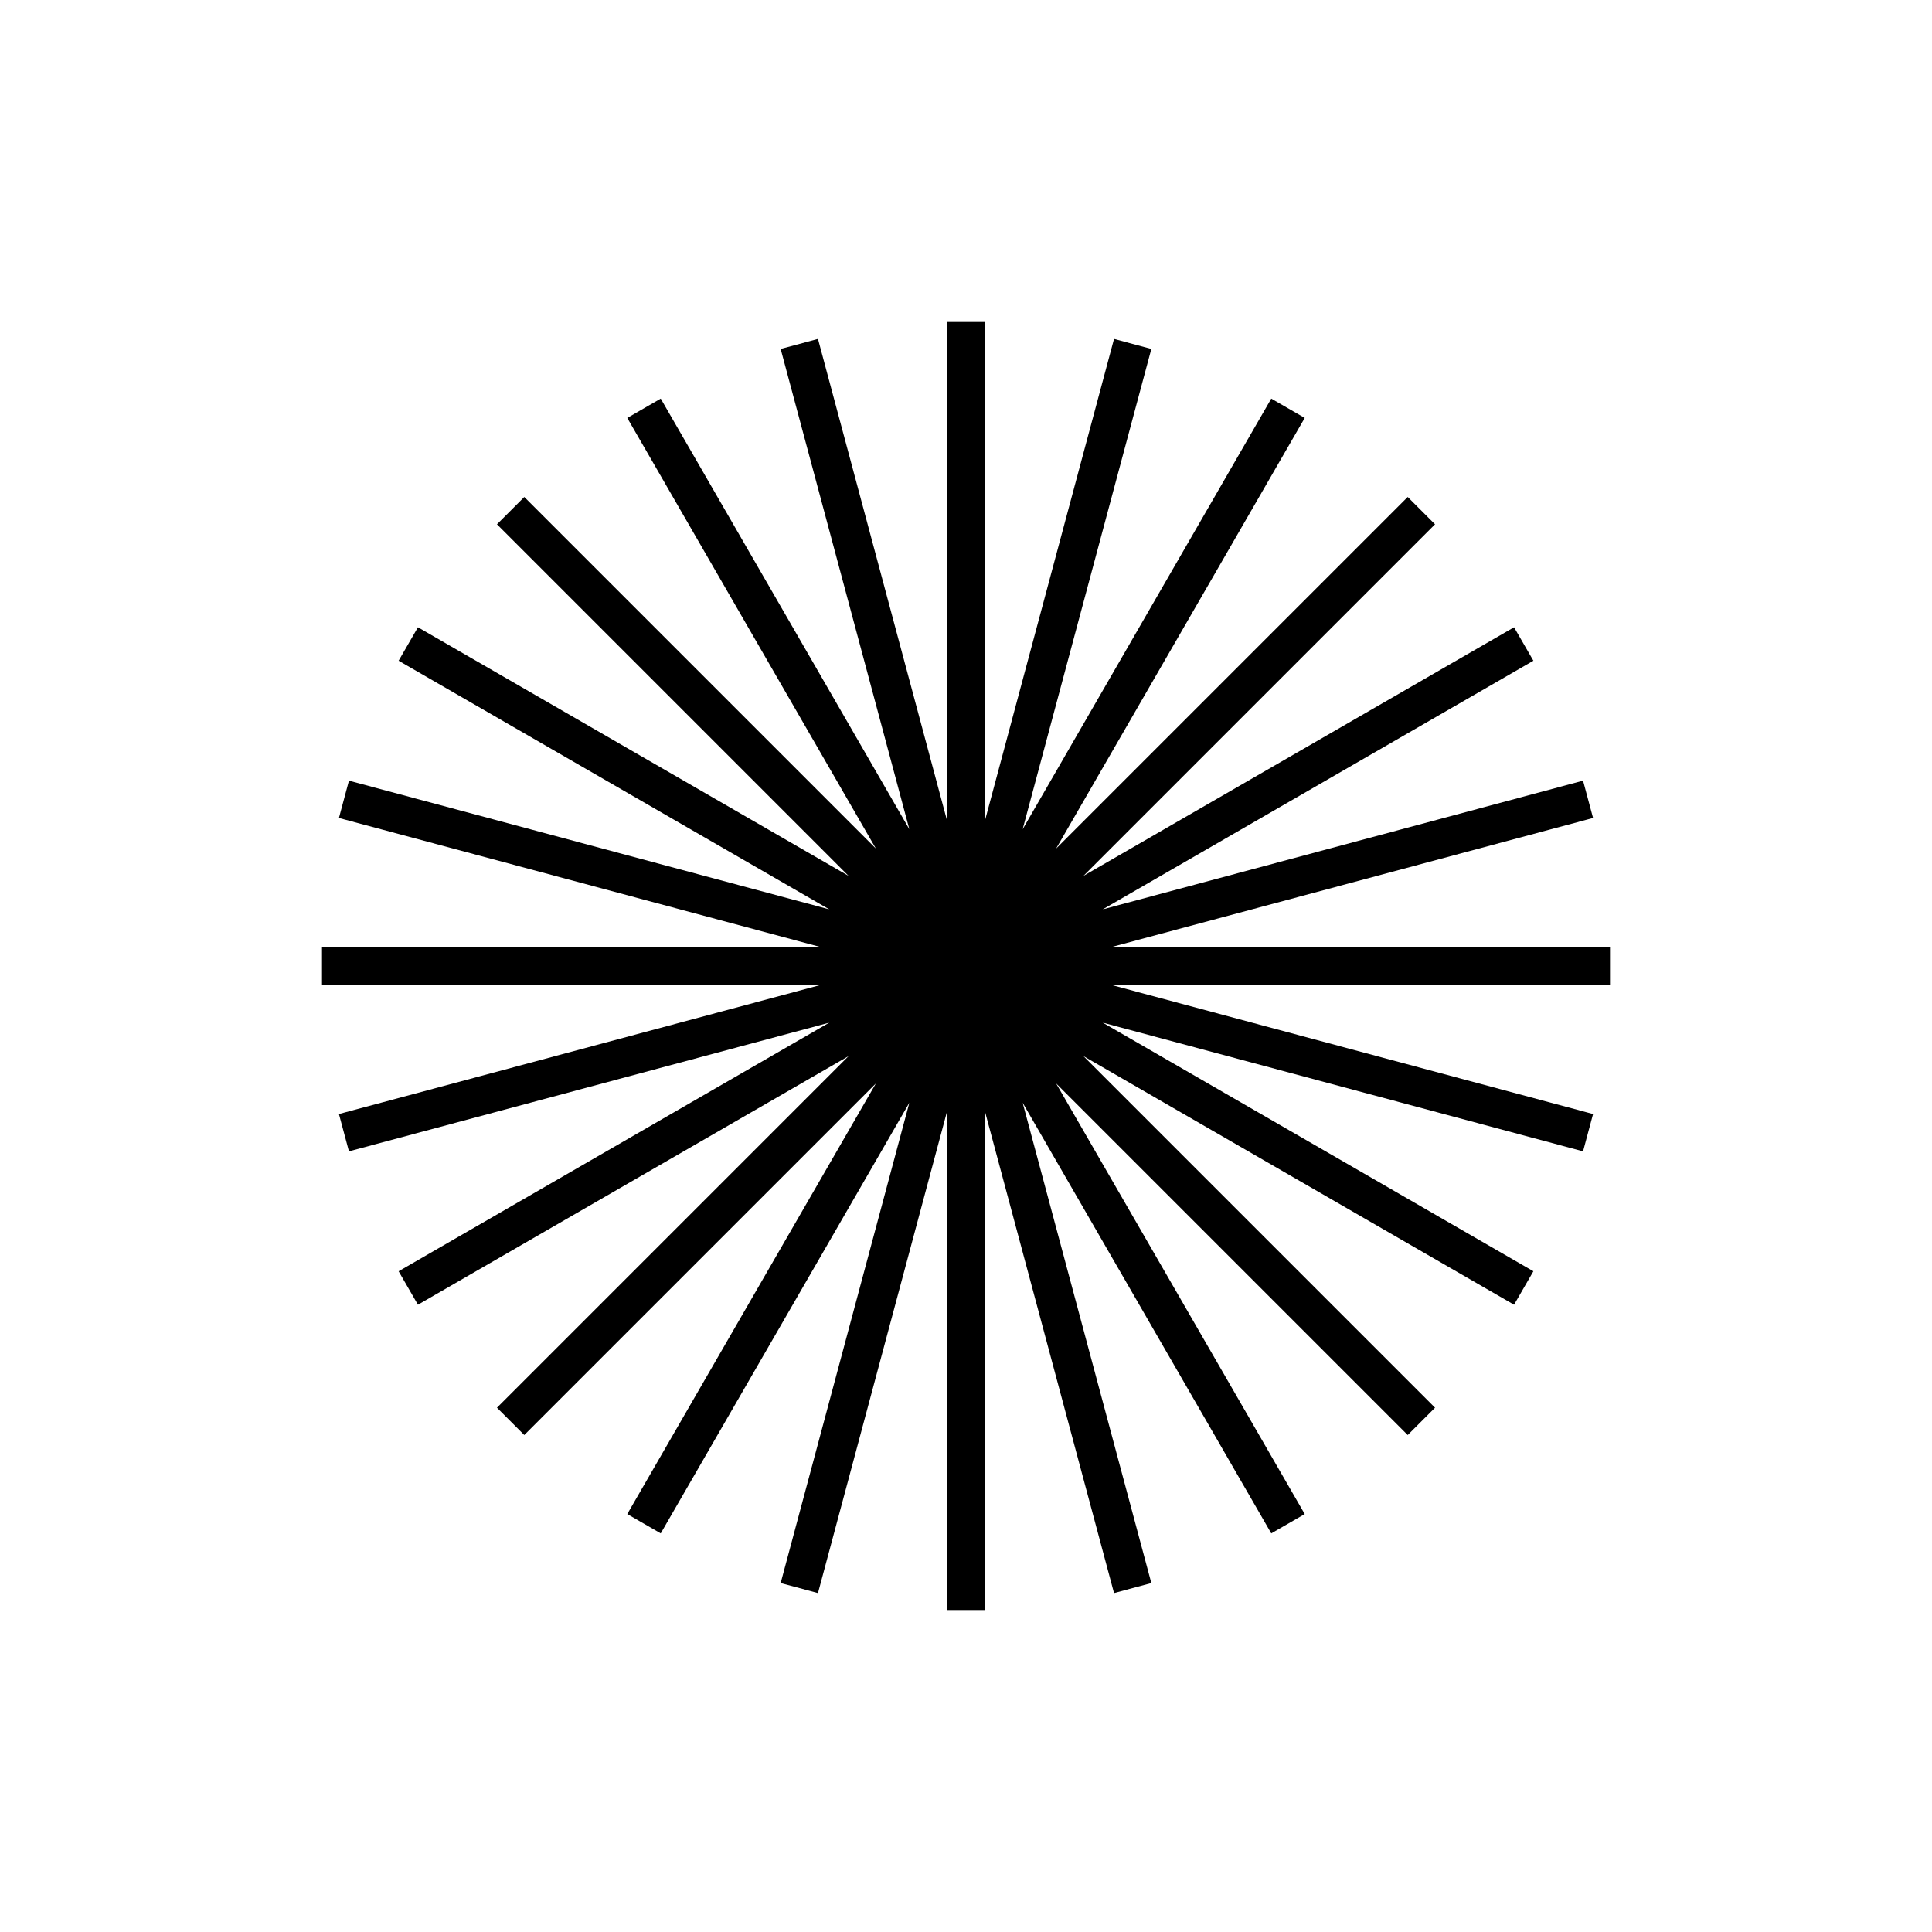 <svg id="Abstract_Shape" data-name="Abstract Shape" xmlns="http://www.w3.org/2000/svg" viewBox="0 0 1500 1500"><polygon points="1250 735 863.94 735 1236.85 635.08 1229.08 606.1 856.17 706.02 1190.51 512.99 1175.51 487.01 841.17 680.04 1114.16 407.05 1092.95 385.84 819.96 658.83 1012.99 324.49 987.01 309.49 793.98 643.83 893.9 270.92 864.92 263.15 765 636.06 765 250 735 250 735 636.06 635.08 263.15 606.1 270.92 706.02 643.83 512.99 309.49 487.01 324.49 680.04 658.83 407.05 385.84 385.84 407.05 658.83 680.04 324.49 487.01 309.49 512.99 643.83 706.02 270.92 606.1 263.15 635.08 636.06 735 250 735 250 765 636.06 765 263.15 864.92 270.92 893.9 643.83 793.98 309.49 987.01 324.49 1012.99 658.83 819.96 385.84 1092.95 407.05 1114.16 680.04 841.17 487.01 1175.51 512.99 1190.51 706.02 856.17 606.1 1229.08 635.08 1236.85 735 863.94 735 1250 765 1250 765 863.94 864.92 1236.85 893.9 1229.08 793.98 856.17 987.01 1190.51 1012.99 1175.51 819.96 841.17 1092.95 1114.16 1114.16 1092.95 841.17 819.96 1175.51 1012.99 1190.51 987.01 856.17 793.98 1229.08 893.9 1236.85 864.92 863.94 765 1250 765 1250 735"/></svg>